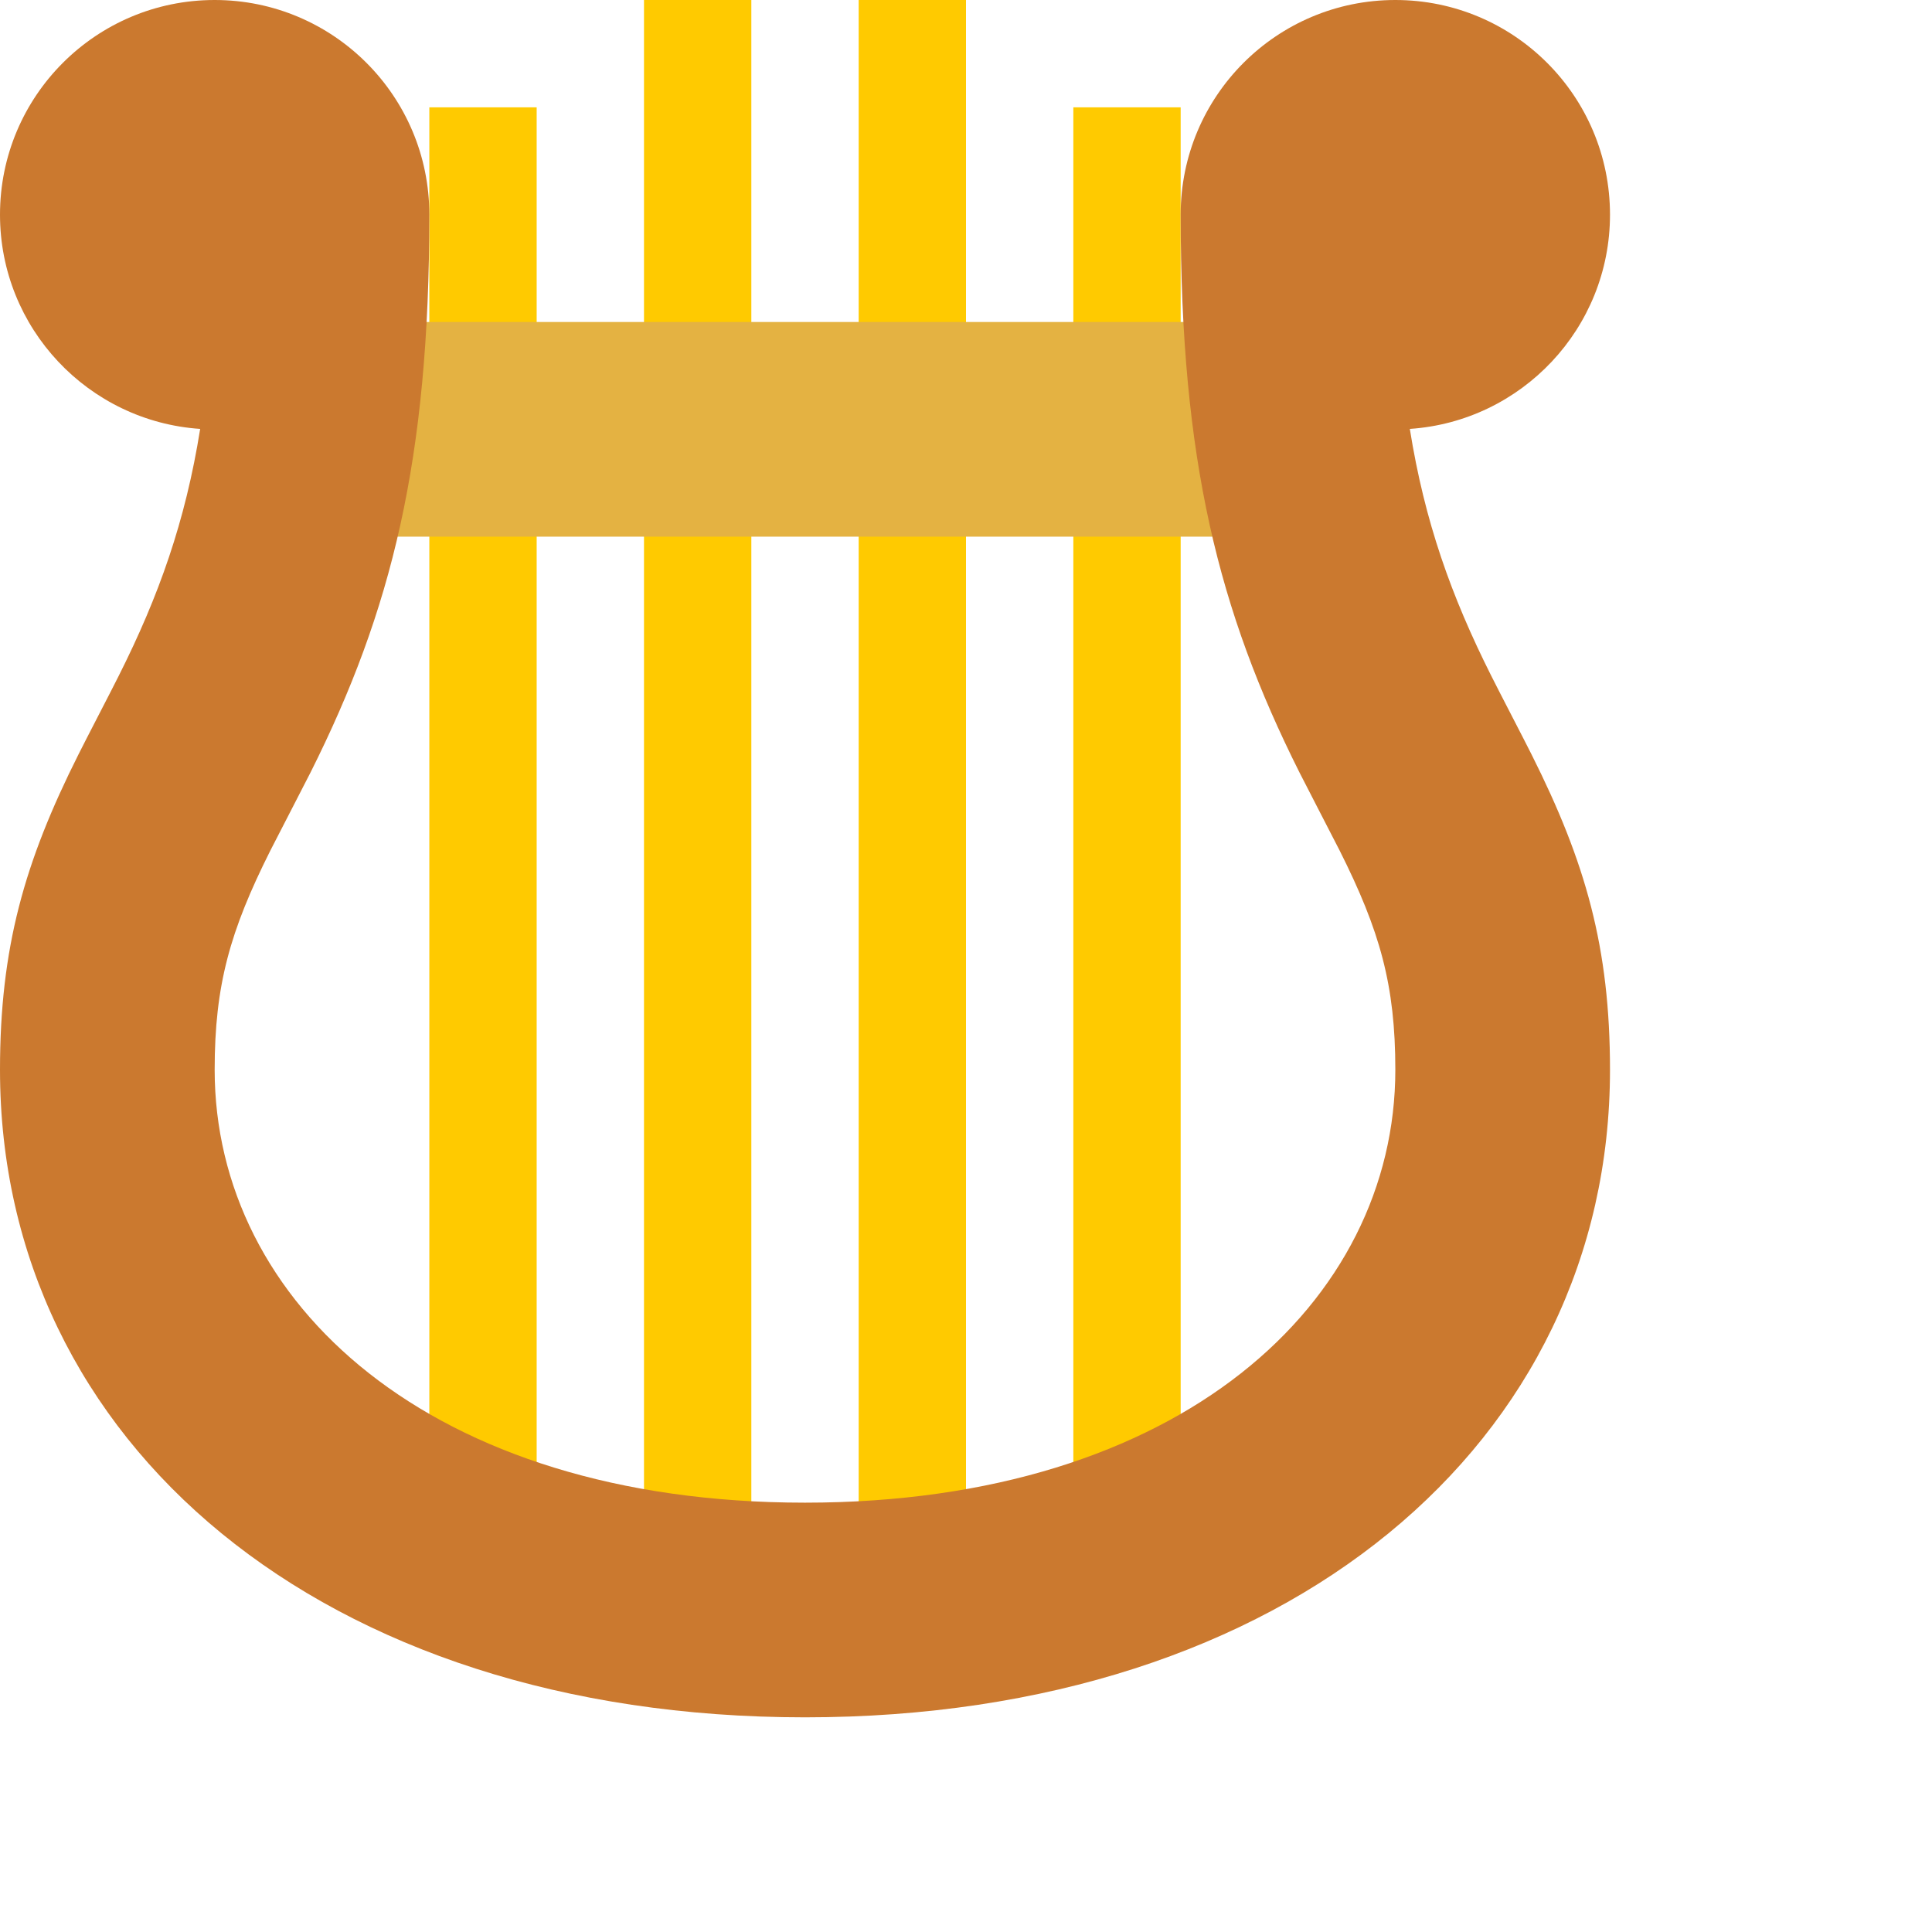 <?xml version="1.0" encoding="UTF-8" standalone="no"?>
<svg version="1.1" width="64px" height="64px" viewBox="0 0 18 18" xmlns="http://www.w3.org/2000/svg" xmlns:xlink="http://www.w3.org/1999/xlink">
<!-- <svg width="530px" height="64px" viewBox="0 0 530 " version="1.1" xmlns="http://www.w3.org/2000/svg" xmlns:xlink="http://www.w3.org/1999/xlink"> -->
    <!-- Generator: Sketch 40.3 (33839) - http://www.bohemiancoding.com/sketch -->
    <title>harpa svg</title>
    <!-- <desc>Created with Sketch.</desc> -->
    <defs>
        <rect id="path-1" x="1" y="12" width="14" height="3"></rect>
    </defs>
    <g id="Page-1" stroke="none" stroke-width="1" fill="none" fill-rule="evenodd">
        <g id="icn">
            <g id="color_harpa" transform="translate(0, 0)">
                <g>
                    <path d="M4,1 L5,1 L5,14 L4,14 L4,1 Z M8,0 L9,0 L9,14 L8,14 L8,0 Z M6,0 L7,0 L7,14 L6,14 L6,0 Z M10,1 L11,1 L11,14 L10,14 L10,1 Z" id="cordas" fill="#FFCA00"></path>
                    <rect id="cavalete" fill="#E4B242" x="3" y="3" width="9" height="2"></rect>
                    <path d="M4,2 C4,0.895 3.105,0 2,0 C0.895,0 0,0.895 0,2 C0,3.059 0.824,3.926 1.865,3.996 C1.727,4.86 1.479,5.555 1.106,6.297 C1.045,6.42 0.793,6.904 0.732,7.027 C0.226,8.034 4.53042048e-10,8.831 0,9.967 C-1.38496148e-09,13.437 3,16 7.5,16 C12,16 15,13.437 15,9.967 C15,8.831 14.774,8.034 14.268,7.027 C14.207,6.904 13.955,6.42 13.894,6.297 C13.521,5.555 13.273,4.86 13.135,3.996 C14.176,3.926 15,3.059 15,2 C15,0.895 14.105,0 13,0 C11.895,0 11,0.895 11,2 C11,4.286 11.352,5.691 12.106,7.195 C12.176,7.334 12.427,7.817 12.481,7.924 C12.857,8.673 13,9.177 13,9.967 C13,12.129 11,14 7.5,14 C4,14 2,12.129 2,9.967 C2,9.177 2.143,8.673 2.519,7.924 C2.573,7.817 2.824,7.334 2.894,7.195 C3.648,5.691 4,4.286 4,2 Z" id="arco" fill="#CB792F"></path>
                </g>
            </g>
        </g>
    </g>
</svg>